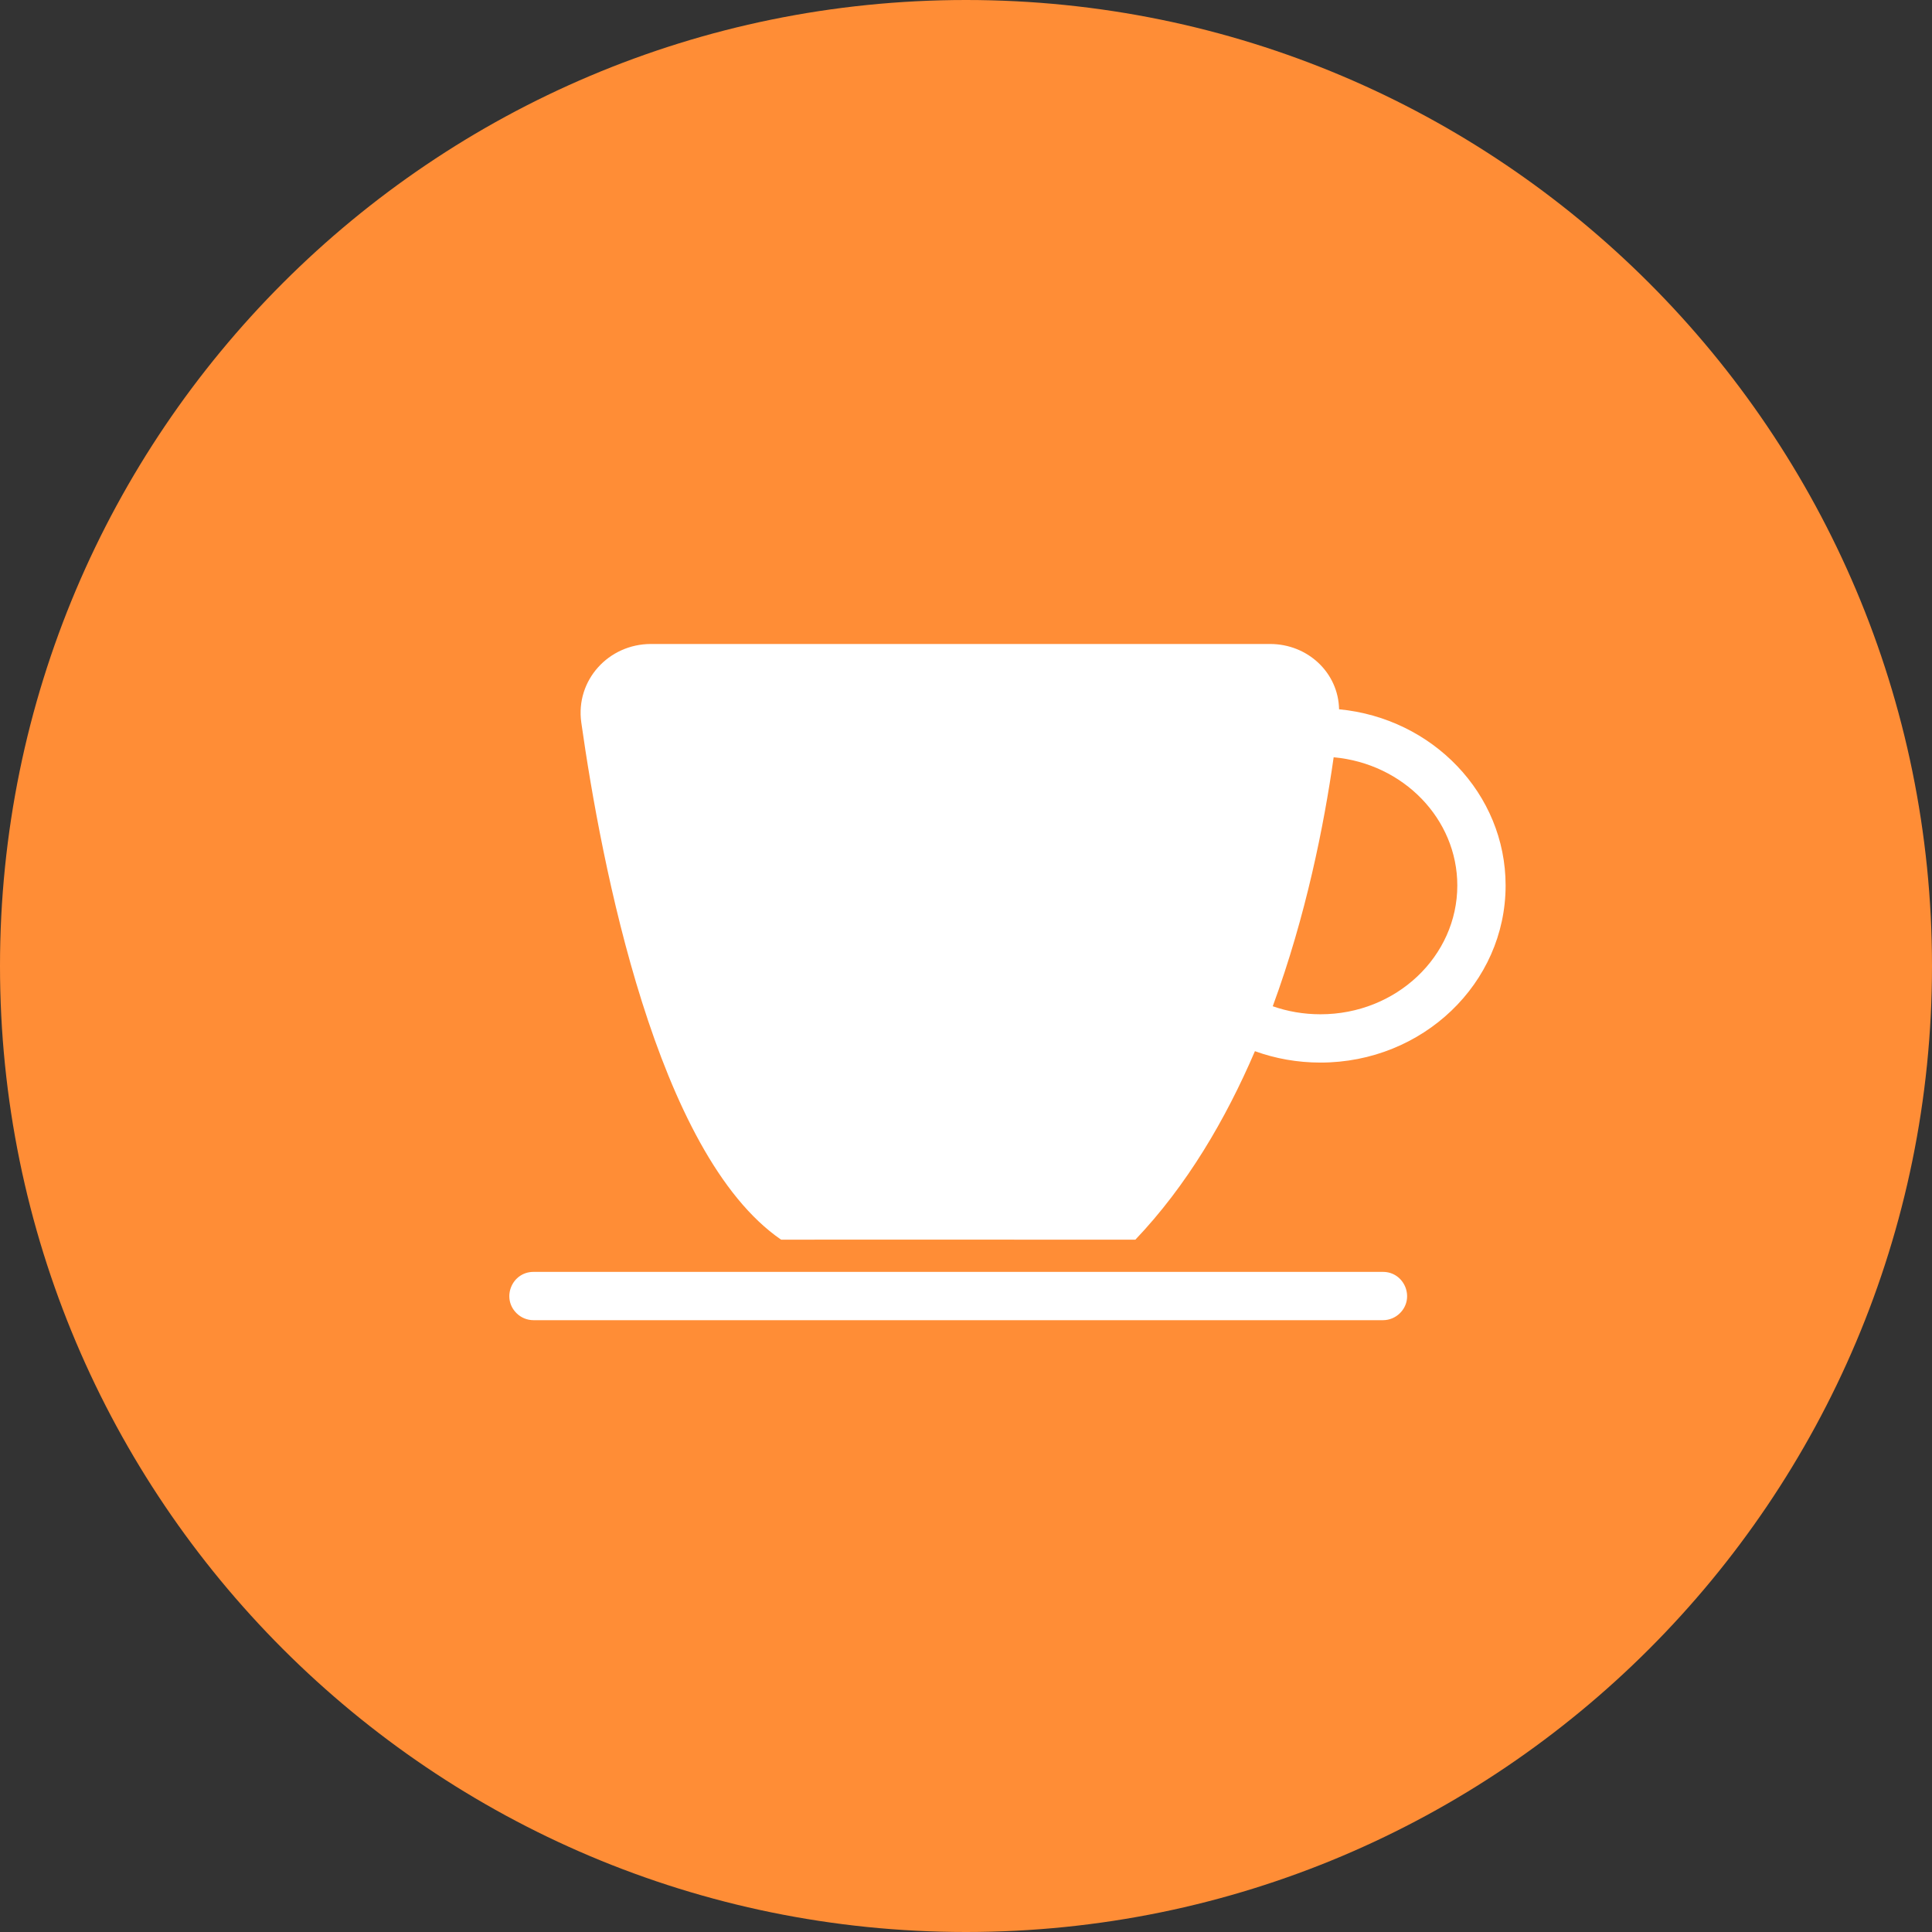 <svg width="80" height="80" viewBox="0 0 80 80" fill="none" xmlns="http://www.w3.org/2000/svg">
<rect x="0" y="0" width="80" height="80" fill="#333333" stroke="none"/>
<path fill-rule="evenodd" clip-rule="evenodd" d="M40 80C62.091 80 80 62.091 80 40C80 17.909 62.091 0 40 0C17.909 0 0 17.909 0 40C0 62.091 17.909 80 40 80Z" fill="#FF8D36"/>
<path fill-rule="evenodd" clip-rule="evenodd" d="M26.955 26.666C25.194 26.666 23.824 28.173 24.07 29.918C24.898 35.767 27.187 47.787 32.345 51.333C32.367 51.326 47.012 51.333 47.012 51.333C49.142 49.096 50.75 46.356 51.964 43.527C52.807 43.833 53.722 43.999 54.678 43.999C58.911 43.999 62.344 40.716 62.344 36.666C62.344 32.865 59.32 29.739 55.448 29.37C55.42 27.859 54.155 26.666 52.59 26.666H26.955ZM52.702 41.667C54.08 37.919 54.824 34.17 55.224 31.357C58.112 31.617 60.344 33.913 60.344 36.666C60.344 39.591 57.826 41.999 54.678 41.999C53.981 41.999 53.316 41.882 52.702 41.667ZM22.092 52.666C21.201 52.666 20.755 53.744 21.385 54.373C21.572 54.561 21.827 54.666 22.092 54.666H57.264C57.528 54.666 57.783 54.561 57.971 54.373C58.6 53.744 58.154 52.666 57.264 52.666H22.092Z" fill="white"/>
</svg>
